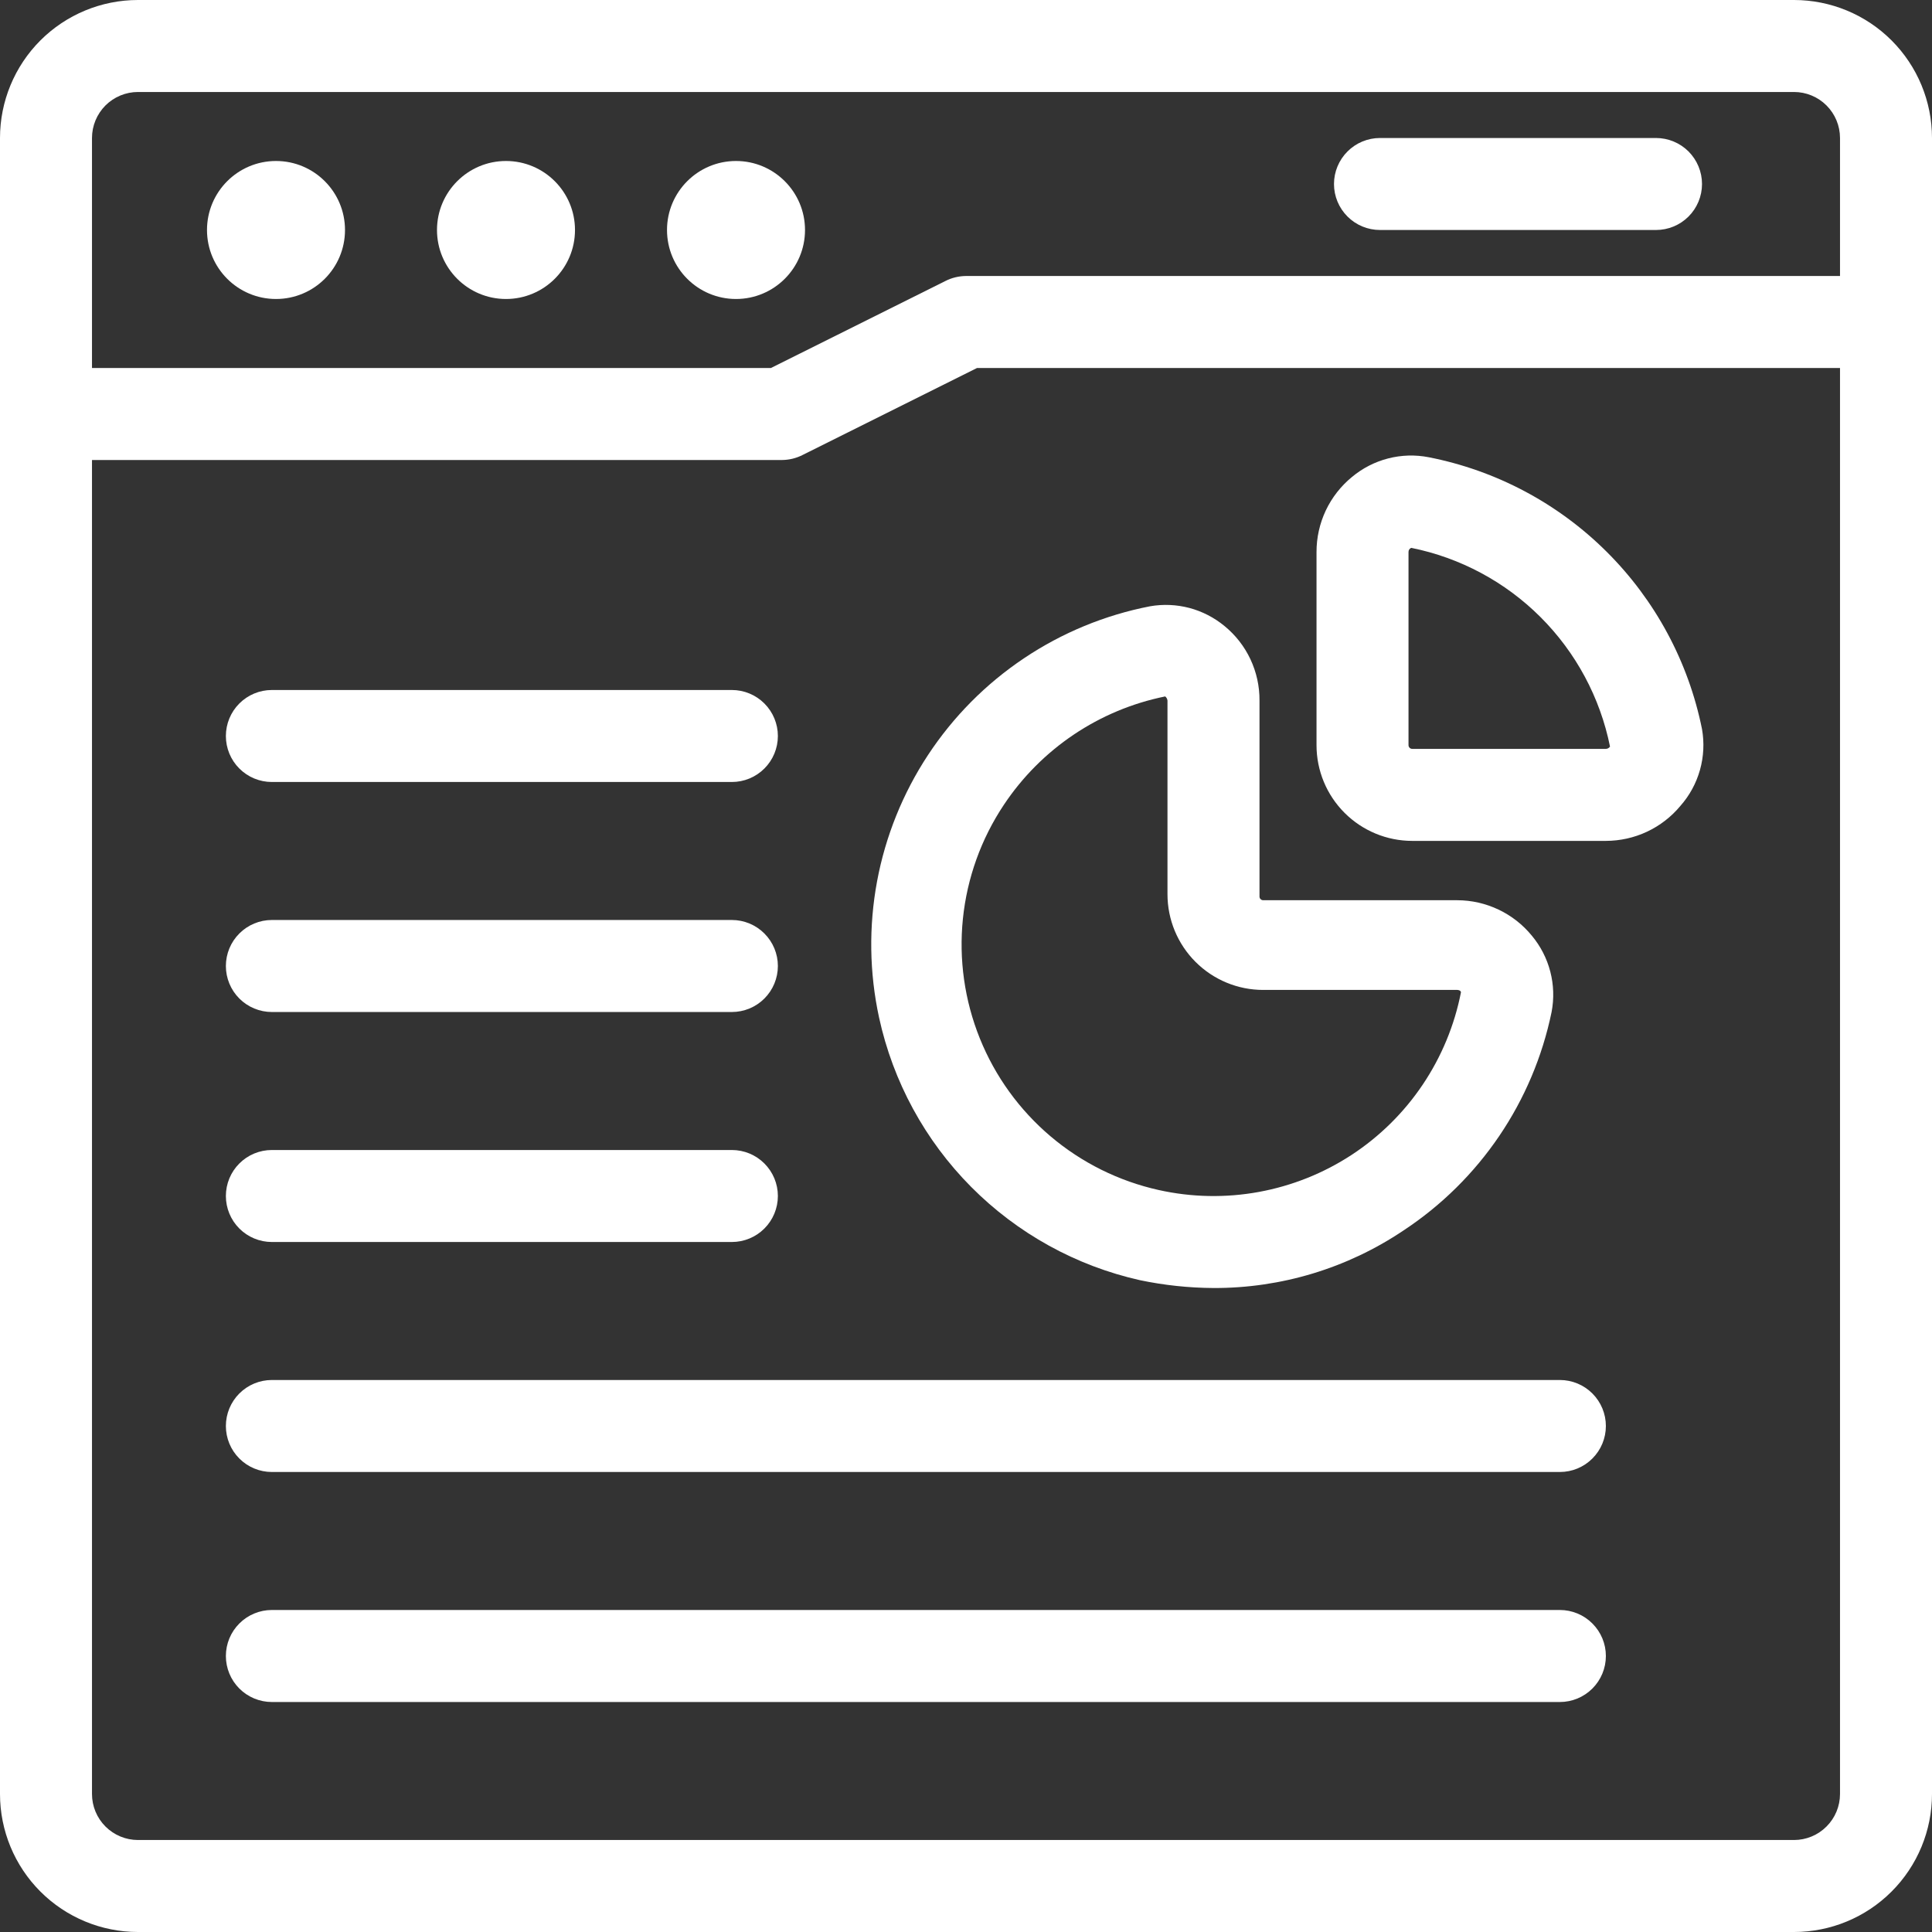 <svg width="70" height="70" viewBox="0 0 70 70" fill="none" xmlns="http://www.w3.org/2000/svg">
<rect x="0" y="0" width="70" height="70" fill="#333333" stroke="none"/>
<path d="M65 0H5C3.674 0 2.402 0.527 1.464 1.464C0.527 2.402 0 3.674 0 5V65C0 66.326 0.527 67.598 1.464 68.535C2.402 69.473 3.674 70 5 70H65C66.326 70 67.598 69.473 68.535 68.535C69.473 67.598 70 66.326 70 65V5C70 3.674 69.473 2.402 68.535 1.464C67.598 0.527 66.326 0 65 0ZM5 3.333H65C65.442 3.333 65.866 3.509 66.178 3.821C66.491 4.134 66.667 4.558 66.667 5V10H35C34.739 10.002 34.482 10.064 34.25 10.183L27.933 13.333H3.333V5C3.333 4.558 3.509 4.134 3.821 3.821C4.134 3.509 4.558 3.333 5 3.333ZM65 66.667H5C4.558 66.667 4.134 66.491 3.821 66.178C3.509 65.866 3.333 65.442 3.333 65V16.667H28.333C28.594 16.665 28.851 16.602 29.083 16.483L35.4 13.333H66.667V65C66.667 65.442 66.491 65.866 66.178 66.178C65.866 66.491 65.442 66.667 65 66.667Z" fill="white"/>
<path d="M50 8.333H60C60.442 8.333 60.866 8.158 61.179 7.845C61.491 7.533 61.667 7.109 61.667 6.667C61.667 6.225 61.491 5.801 61.179 5.488C60.866 5.176 60.442 5 60 5H50C49.558 5 49.134 5.176 48.822 5.488C48.509 5.801 48.333 6.225 48.333 6.667C48.333 7.109 48.509 7.533 48.822 7.845C49.134 8.158 49.558 8.333 50 8.333Z" fill="white"/>
<path d="M10 10.833C11.381 10.833 12.5 9.714 12.5 8.333C12.5 6.953 11.381 5.833 10 5.833C8.619 5.833 7.5 6.953 7.5 8.333C7.5 9.714 8.619 10.833 10 10.833Z" fill="white"/>
<path d="M18.333 10.833C19.714 10.833 20.833 9.714 20.833 8.333C20.833 6.953 19.714 5.833 18.333 5.833C16.953 5.833 15.833 6.953 15.833 8.333C15.833 9.714 16.953 10.833 18.333 10.833Z" fill="white"/>
<path d="M26.667 10.833C28.047 10.833 29.167 9.714 29.167 8.333C29.167 6.953 28.047 5.833 26.667 5.833C25.286 5.833 24.167 6.953 24.167 8.333C24.167 9.714 25.286 10.833 26.667 10.833Z" fill="white"/>
<path d="M41.3 46.383C42.177 46.567 43.071 46.662 43.967 46.667C46.418 46.676 48.816 45.951 50.85 44.583C53.618 42.76 55.548 39.913 56.217 36.667C56.31 36.181 56.294 35.681 56.17 35.203C56.046 34.724 55.817 34.279 55.5 33.9C55.173 33.5 54.761 33.177 54.294 32.956C53.827 32.734 53.317 32.618 52.8 32.617H45.767C45.731 32.617 45.698 32.602 45.673 32.578C45.648 32.553 45.634 32.519 45.634 32.483V25.383C45.638 24.867 45.526 24.357 45.307 23.889C45.088 23.422 44.767 23.01 44.367 22.683C43.995 22.376 43.562 22.152 43.096 22.028C42.629 21.905 42.142 21.884 41.667 21.967C40.035 22.284 38.484 22.924 37.103 23.849C35.722 24.773 34.54 25.965 33.626 27.352C32.711 28.74 32.083 30.297 31.778 31.93C31.474 33.564 31.498 35.242 31.85 36.867C32.355 39.188 33.512 41.318 35.187 43.004C36.861 44.69 38.982 45.862 41.3 46.383ZM36.367 29.167C37.719 27.132 39.823 25.717 42.217 25.233C42.24 25.251 42.26 25.274 42.274 25.3C42.288 25.325 42.297 25.354 42.3 25.383V32.4C42.3 33.319 42.666 34.201 43.316 34.851C43.966 35.501 44.847 35.867 45.767 35.867H52.8C52.8 35.867 52.917 35.867 52.934 35.95C52.7 37.147 52.229 38.285 51.548 39.298C50.868 40.31 49.991 41.176 48.971 41.844C47.95 42.512 46.806 42.968 45.606 43.187C44.406 43.406 43.174 43.382 41.984 43.117C40.538 42.796 39.192 42.128 38.062 41.17C36.933 40.213 36.053 38.995 35.5 37.621C34.947 36.248 34.737 34.76 34.888 33.287C35.039 31.814 35.547 30.399 36.367 29.167Z" fill="white"/>
<path d="M51.767 16.567C51.279 16.471 50.776 16.486 50.294 16.61C49.812 16.734 49.365 16.964 48.983 17.283C48.581 17.612 48.258 18.027 48.035 18.497C47.814 18.967 47.699 19.48 47.7 20V27C47.7 27.919 48.065 28.801 48.716 29.451C49.366 30.101 50.248 30.467 51.167 30.467H58.184C58.699 30.466 59.208 30.353 59.675 30.134C60.141 29.915 60.554 29.596 60.883 29.2C61.215 28.825 61.457 28.38 61.593 27.898C61.728 27.416 61.754 26.91 61.667 26.417C61.176 23.98 59.973 21.743 58.211 19.99C56.449 18.236 54.206 17.045 51.767 16.567ZM58.184 27.133H51.167C51.132 27.133 51.098 27.119 51.073 27.094C51.048 27.069 51.033 27.035 51.033 27V20C51.032 19.968 51.041 19.935 51.059 19.908C51.077 19.881 51.103 19.861 51.133 19.85C52.909 20.208 54.54 21.082 55.82 22.363C57.101 23.644 57.975 25.274 58.334 27.05C58.317 27.075 58.295 27.096 58.269 27.11C58.243 27.125 58.213 27.133 58.184 27.133Z" fill="white"/>
<path d="M56.517 50H9.85C9.408 50 8.984 50.176 8.672 50.488C8.359 50.801 8.184 51.225 8.184 51.667C8.184 52.109 8.359 52.533 8.672 52.845C8.984 53.158 9.408 53.333 9.85 53.333H56.517C56.959 53.333 57.383 53.158 57.695 52.845C58.008 52.533 58.184 52.109 58.184 51.667C58.184 51.225 58.008 50.801 57.695 50.488C57.383 50.176 56.959 50 56.517 50Z" fill="white"/>
<path d="M56.517 58.333H9.85C9.408 58.333 8.984 58.509 8.672 58.822C8.359 59.134 8.184 59.558 8.184 60C8.184 60.442 8.359 60.866 8.672 61.179C8.984 61.491 9.408 61.667 9.85 61.667H56.517C56.959 61.667 57.383 61.491 57.695 61.179C58.008 60.866 58.184 60.442 58.184 60C58.184 59.558 58.008 59.134 57.695 58.822C57.383 58.509 56.959 58.333 56.517 58.333Z" fill="white"/>
<path d="M9.85 28.333H26.517C26.959 28.333 27.383 28.158 27.695 27.845C28.008 27.533 28.184 27.109 28.184 26.667C28.184 26.225 28.008 25.801 27.695 25.488C27.383 25.176 26.959 25 26.517 25H9.85C9.408 25 8.984 25.176 8.672 25.488C8.359 25.801 8.184 26.225 8.184 26.667C8.184 27.109 8.359 27.533 8.672 27.845C8.984 28.158 9.408 28.333 9.85 28.333Z" fill="white"/>
<path d="M9.85 36.667H26.517C26.959 36.667 27.383 36.491 27.695 36.179C28.008 35.866 28.184 35.442 28.184 35C28.184 34.558 28.008 34.134 27.695 33.822C27.383 33.509 26.959 33.333 26.517 33.333H9.85C9.408 33.333 8.984 33.509 8.672 33.822C8.359 34.134 8.184 34.558 8.184 35C8.184 35.442 8.359 35.866 8.672 36.179C8.984 36.491 9.408 36.667 9.85 36.667Z" fill="white"/>
<path d="M9.85 45H26.517C26.959 45 27.383 44.824 27.695 44.512C28.008 44.199 28.184 43.775 28.184 43.333C28.184 42.891 28.008 42.467 27.695 42.155C27.383 41.842 26.959 41.667 26.517 41.667H9.85C9.408 41.667 8.984 41.842 8.672 42.155C8.359 42.467 8.184 42.891 8.184 43.333C8.184 43.775 8.359 44.199 8.672 44.512C8.984 44.824 9.408 45 9.85 45Z" fill="white"/>
</svg>
